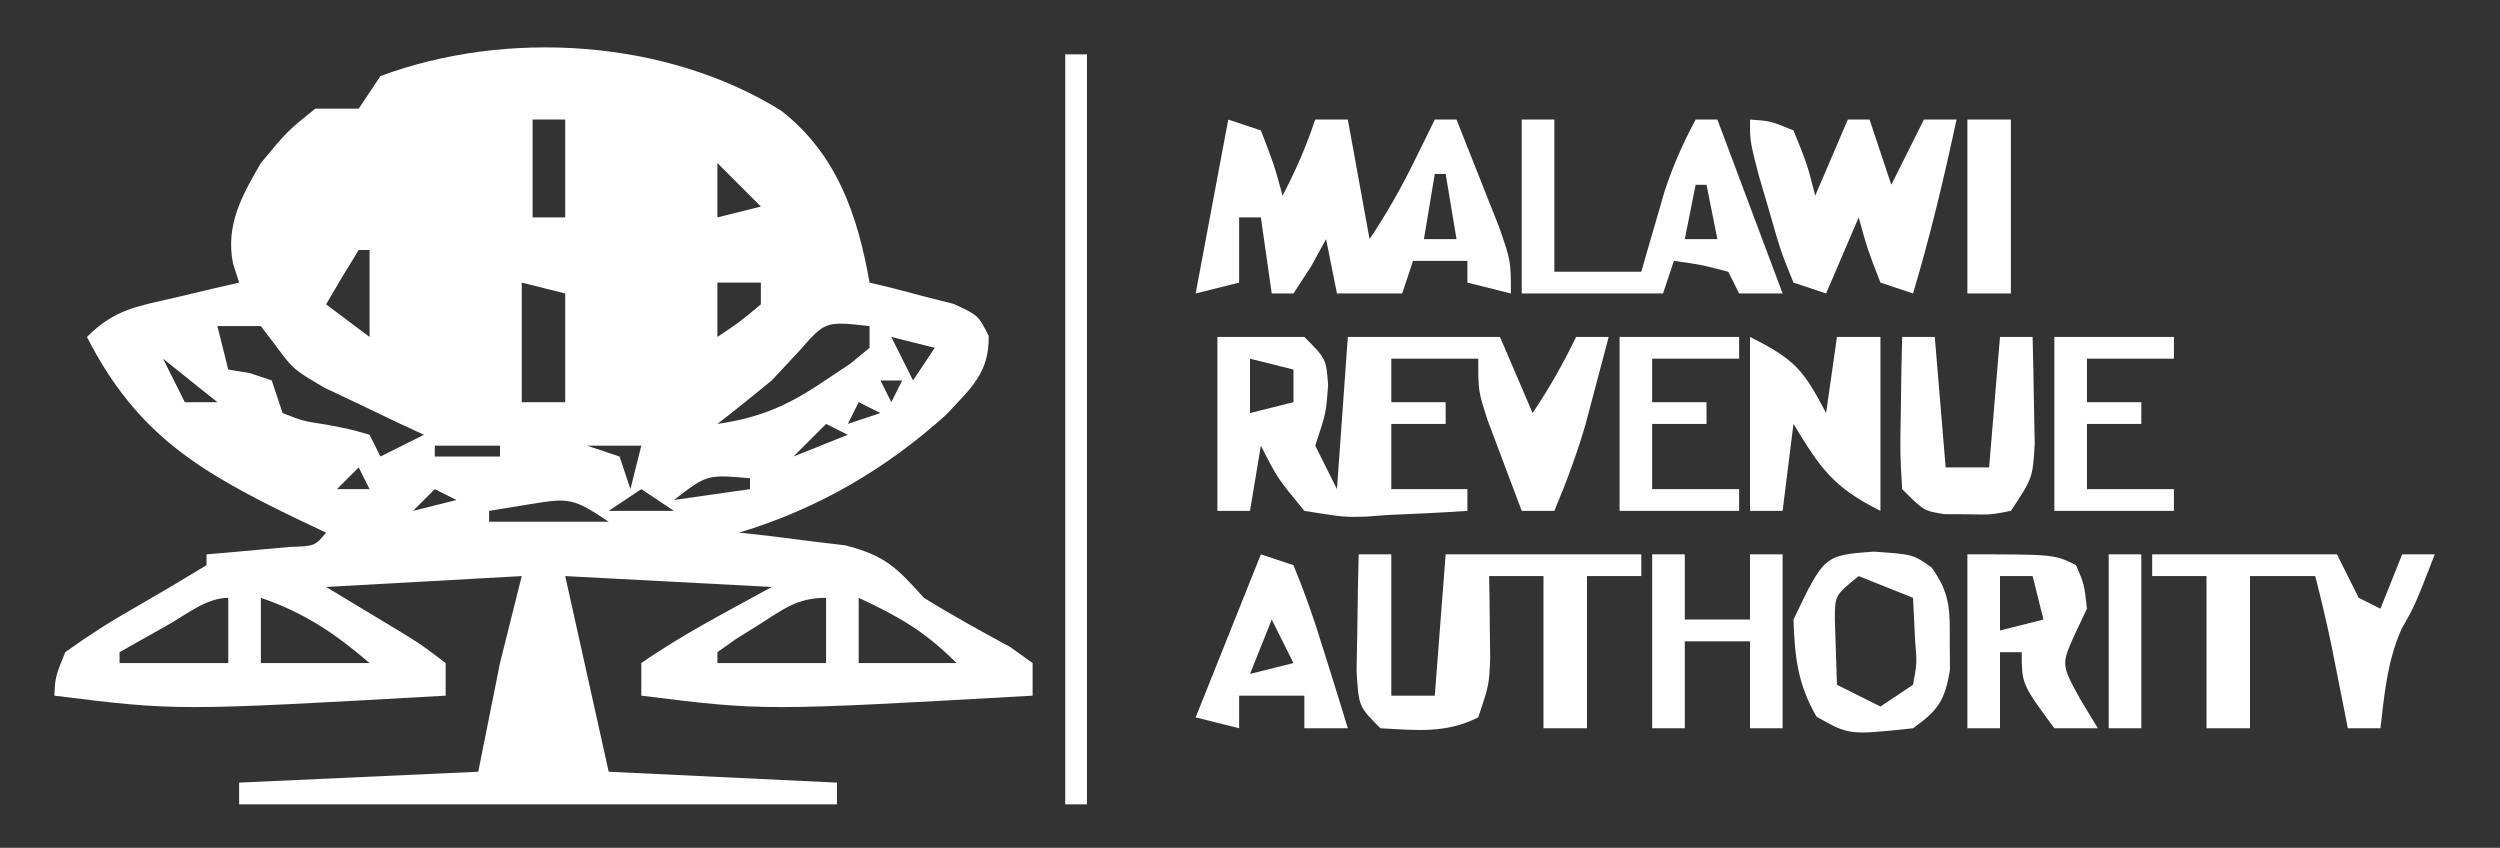 <?xml version="1.0" encoding="UTF-8"?>
<svg version="1.1" xmlns="http://www.w3.org/2000/svg" width="230" height="78">
<rect width="100%" height="100%" fill="#333333" stroke="none"/>
<path d="M0 0 C5.127 4.003 7.023 9.592 8.125 15.812 C9.19 16.068 9.19 16.068 10.277 16.328 C11.196 16.57 12.116 16.813 13.062 17.062 C13.979 17.295 14.896 17.527 15.84 17.766 C18.125 18.812 18.125 18.812 19.082 20.715 C19.152 24.132 17.438 25.514 15.203 27.938 C9.603 32.99 3.333 36.639 -3.875 38.812 C-2.983 38.91 -2.091 39.008 -1.172 39.109 C-0.001 39.259 1.169 39.408 2.375 39.562 C3.535 39.702 4.695 39.841 5.891 39.984 C9.579 40.929 10.624 42.039 13.125 44.812 C15.729 46.426 18.388 47.882 21.078 49.348 C21.754 49.831 22.429 50.314 23.125 50.812 C23.125 51.803 23.125 52.792 23.125 53.812 C-1.651 55.213 -1.651 55.213 -12.875 53.812 C-12.875 52.822 -12.875 51.833 -12.875 50.812 C-9.049 48.154 -4.959 46.067 -0.875 43.812 C-7.145 43.483 -13.415 43.153 -19.875 42.812 C-18.555 48.752 -17.235 54.693 -15.875 60.812 C-8.945 61.142 -2.015 61.472 5.125 61.812 C5.125 62.472 5.125 63.133 5.125 63.812 C-13.025 63.812 -31.175 63.812 -49.875 63.812 C-49.875 63.153 -49.875 62.492 -49.875 61.812 C-42.615 61.483 -35.355 61.153 -27.875 60.812 C-27.215 57.513 -26.555 54.212 -25.875 50.812 C-25.215 48.172 -24.555 45.532 -23.875 42.812 C-29.815 43.142 -35.755 43.472 -41.875 43.812 C-40.06 44.906 -38.245 45.999 -36.375 47.125 C-33.281 48.988 -33.281 48.988 -30.875 50.812 C-30.875 51.803 -30.875 52.792 -30.875 53.812 C-55.651 55.213 -55.651 55.213 -66.875 53.812 C-66.785 52.074 -66.785 52.074 -65.875 49.812 C-63.698 48.254 -61.632 46.928 -59.312 45.625 C-57.15 44.377 -55.009 43.109 -52.875 41.812 C-52.875 41.483 -52.875 41.153 -52.875 40.812 C-52.165 40.752 -51.454 40.691 -50.723 40.629 C-49.804 40.545 -48.884 40.461 -47.938 40.375 C-47.021 40.294 -46.104 40.213 -45.16 40.129 C-42.913 40.052 -42.913 40.052 -41.875 38.812 C-42.672 38.437 -43.468 38.062 -44.289 37.676 C-53.351 33.299 -59.233 29.919 -63.875 20.812 C-61.304 18.241 -59.27 18.011 -55.75 17.188 C-54.106 16.797 -54.106 16.797 -52.43 16.398 C-51.587 16.205 -50.744 16.012 -49.875 15.812 C-50.063 15.223 -50.251 14.634 -50.445 14.027 C-51.129 10.505 -49.612 7.795 -47.875 4.812 C-45.438 1.875 -45.438 1.875 -42.875 -0.188 C-41.555 -0.188 -40.235 -0.188 -38.875 -0.188 C-38.215 -1.177 -37.555 -2.167 -36.875 -3.188 C-25.282 -7.504 -10.572 -6.588 0 0 Z M-22.875 0.812 C-22.875 3.783 -22.875 6.753 -22.875 9.812 C-21.885 9.812 -20.895 9.812 -19.875 9.812 C-19.875 6.843 -19.875 3.873 -19.875 0.812 C-20.865 0.812 -21.855 0.812 -22.875 0.812 Z M-5.875 4.812 C-5.875 6.463 -5.875 8.113 -5.875 9.812 C-4.555 9.482 -3.235 9.152 -1.875 8.812 C-3.195 7.492 -4.515 6.173 -5.875 4.812 Z M-38.875 12.812 C-39.905 14.461 -40.906 16.128 -41.875 17.812 C-40.555 18.802 -39.235 19.793 -37.875 20.812 C-37.875 18.172 -37.875 15.533 -37.875 12.812 C-38.205 12.812 -38.535 12.812 -38.875 12.812 Z M-23.875 15.812 C-23.875 19.442 -23.875 23.073 -23.875 26.812 C-22.555 26.812 -21.235 26.812 -19.875 26.812 C-19.875 23.512 -19.875 20.212 -19.875 16.812 C-21.195 16.483 -22.515 16.152 -23.875 15.812 Z M-5.875 15.812 C-5.875 17.462 -5.875 19.113 -5.875 20.812 C-3.835 19.449 -3.835 19.449 -1.875 17.812 C-1.875 17.152 -1.875 16.492 -1.875 15.812 C-3.195 15.812 -4.515 15.812 -5.875 15.812 Z M-51.875 19.812 C-51.545 21.133 -51.215 22.453 -50.875 23.812 C-50.236 23.916 -49.596 24.019 -48.938 24.125 C-48.257 24.352 -47.576 24.579 -46.875 24.812 C-46.545 25.802 -46.215 26.793 -45.875 27.812 C-44.03 28.541 -44.03 28.541 -41.875 28.875 C-39.688 29.285 -39.688 29.285 -37.875 29.812 C-37.545 30.473 -37.215 31.133 -36.875 31.812 C-35.555 31.152 -34.235 30.492 -32.875 29.812 C-33.706 29.426 -34.538 29.039 -35.395 28.641 C-37.025 27.859 -37.025 27.859 -38.688 27.062 C-39.766 26.552 -40.845 26.042 -41.957 25.516 C-44.875 23.812 -44.875 23.812 -46.512 21.609 C-46.962 21.016 -47.411 20.423 -47.875 19.812 C-49.195 19.812 -50.515 19.812 -51.875 19.812 Z M1.688 22.062 C0.842 22.97 -0.004 23.878 -0.875 24.812 C-2.524 26.168 -4.185 27.509 -5.875 28.812 C-1.944 28.247 0.659 27.099 3.938 24.875 C5.123 24.088 5.123 24.088 6.332 23.285 C6.924 22.799 7.515 22.313 8.125 21.812 C8.125 21.152 8.125 20.492 8.125 19.812 C4.062 19.36 4.062 19.36 1.688 22.062 Z M10.125 20.812 C10.785 22.133 11.445 23.453 12.125 24.812 C12.785 23.823 13.445 22.832 14.125 21.812 C12.805 21.483 11.485 21.152 10.125 20.812 Z M-56.875 22.812 C-56.215 24.133 -55.555 25.453 -54.875 26.812 C-53.885 26.812 -52.895 26.812 -51.875 26.812 C-53.525 25.492 -55.175 24.172 -56.875 22.812 Z M9.125 24.812 C9.455 25.473 9.785 26.133 10.125 26.812 C10.455 26.152 10.785 25.492 11.125 24.812 C10.465 24.812 9.805 24.812 9.125 24.812 Z M7.125 26.812 C6.795 27.473 6.465 28.133 6.125 28.812 C7.115 28.483 8.105 28.152 9.125 27.812 C8.465 27.483 7.805 27.152 7.125 26.812 Z M4.125 28.812 C3.135 29.802 2.145 30.793 1.125 31.812 C2.775 31.152 4.425 30.492 6.125 29.812 C5.465 29.483 4.805 29.152 4.125 28.812 Z M-31.875 30.812 C-31.875 31.142 -31.875 31.473 -31.875 31.812 C-29.895 31.812 -27.915 31.812 -25.875 31.812 C-25.875 31.483 -25.875 31.152 -25.875 30.812 C-27.855 30.812 -29.835 30.812 -31.875 30.812 Z M-17.875 30.812 C-16.885 31.142 -15.895 31.473 -14.875 31.812 C-14.545 32.803 -14.215 33.792 -13.875 34.812 C-13.545 33.492 -13.215 32.172 -12.875 30.812 C-14.525 30.812 -16.175 30.812 -17.875 30.812 Z M-38.875 32.812 C-39.535 33.472 -40.195 34.133 -40.875 34.812 C-39.885 34.812 -38.895 34.812 -37.875 34.812 C-38.205 34.153 -38.535 33.492 -38.875 32.812 Z M-9.875 35.812 C-6.41 35.318 -6.41 35.318 -2.875 34.812 C-2.875 34.483 -2.875 34.153 -2.875 33.812 C-6.83 33.464 -6.83 33.464 -9.875 35.812 Z M-31.875 34.812 C-32.535 35.472 -33.195 36.133 -33.875 36.812 C-32.555 36.483 -31.235 36.153 -29.875 35.812 C-30.535 35.483 -31.195 35.153 -31.875 34.812 Z M-12.875 34.812 C-13.865 35.472 -14.855 36.133 -15.875 36.812 C-13.895 36.812 -11.915 36.812 -9.875 36.812 C-10.865 36.153 -11.855 35.492 -12.875 34.812 Z M-23.062 36.188 C-24.95 36.497 -24.95 36.497 -26.875 36.812 C-26.875 37.142 -26.875 37.472 -26.875 37.812 C-23.245 37.812 -19.615 37.812 -15.875 37.812 C-19.124 35.646 -19.474 35.599 -23.062 36.188 Z M-47.875 44.812 C-47.875 46.792 -47.875 48.773 -47.875 50.812 C-44.575 50.812 -41.275 50.812 -37.875 50.812 C-41.075 48.07 -43.88 46.182 -47.875 44.812 Z M-2 47.25 C-2.724 47.702 -3.449 48.155 -4.195 48.621 C-4.75 49.014 -5.304 49.407 -5.875 49.812 C-5.875 50.142 -5.875 50.472 -5.875 50.812 C-2.575 50.812 0.725 50.812 4.125 50.812 C4.125 48.833 4.125 46.852 4.125 44.812 C1.465 44.812 0.236 45.835 -2 47.25 Z M7.125 44.812 C7.125 46.792 7.125 48.773 7.125 50.812 C10.095 50.812 13.065 50.812 16.125 50.812 C13.197 47.884 10.827 46.54 7.125 44.812 Z M-56.438 47.312 C-57.264 47.777 -58.09 48.241 -58.941 48.719 C-59.579 49.08 -60.218 49.441 -60.875 49.812 C-60.875 50.142 -60.875 50.472 -60.875 50.812 C-57.575 50.812 -54.275 50.812 -50.875 50.812 C-50.875 48.833 -50.875 46.852 -50.875 44.812 C-52.872 44.812 -54.751 46.362 -56.438 47.312 Z " fill="#FFFFFF" transform="translate(71.875,10.188)"/>
<path d="M0 0 C2.64 0 5.28 0 8 0 C10 2 10 2 10.188 4.438 C10 7 10 7 9 10 C9.66 11.32 10.32 12.64 11 14 C11.33 9.38 11.66 4.76 12 0 C16.62 0 21.24 0 26 0 C26.99 2.31 27.98 4.62 29 7 C30.546 4.681 31.796 2.494 33 0 C33.99 0 34.98 0 36 0 C35.545 1.73 35.086 3.459 34.625 5.188 C34.242 6.632 34.242 6.632 33.852 8.105 C33.052 10.822 32.097 13.391 31 16 C30.01 16 29.02 16 28 16 C27.327 14.231 26.662 12.46 26 10.688 C25.629 9.701 25.258 8.715 24.875 7.699 C24 5 24 5 24 2 C21.36 2 18.72 2 16 2 C16 3.32 16 4.64 16 6 C17.65 6 19.3 6 21 6 C21 6.66 21 7.32 21 8 C19.35 8 17.7 8 16 8 C16 9.98 16 11.96 16 14 C18.31 14 20.62 14 23 14 C23 14.66 23 15.32 23 16 C20.581 16.162 18.172 16.281 15.75 16.375 C15.068 16.425 14.386 16.476 13.684 16.527 C11.672 16.586 11.672 16.586 8 16 C5.516 12.977 5.516 12.977 4 10 C3.67 11.98 3.34 13.96 3 16 C2.01 16 1.02 16 0 16 C0 10.72 0 5.44 0 0 Z M3 2 C3 3.65 3 5.3 3 7 C4.32 6.67 5.64 6.34 7 6 C7 5.01 7 4.02 7 3 C5.68 2.67 4.36 2.34 3 2 Z " fill="#FFFFFF" transform="translate(112,31)"/>
<path d="M0 0 C0.99 0.33 1.98 0.66 3 1 C4.188 4.062 4.188 4.062 5 7 C6.206 4.668 7.165 2.504 8 0 C8.99 0 9.98 0 11 0 C11.66 3.63 12.32 7.26 13 11 C14.59 8.615 15.867 6.37 17.125 3.812 C17.478 3.097 17.831 2.382 18.195 1.645 C18.461 1.102 18.726 0.559 19 0 C19.66 0 20.32 0 21 0 C21.839 2.102 22.671 4.206 23.5 6.312 C23.964 7.484 24.428 8.656 24.906 9.863 C26 13 26 13 26 16 C24.68 15.67 23.36 15.34 22 15 C22 14.34 22 13.68 22 13 C20.35 13 18.7 13 17 13 C16.67 13.99 16.34 14.98 16 16 C14.02 16 12.04 16 10 16 C9.67 14.35 9.34 12.7 9 11 C8.546 11.825 8.092 12.65 7.625 13.5 C7.089 14.325 6.553 15.15 6 16 C5.34 16 4.68 16 4 16 C3.67 13.69 3.34 11.38 3 9 C2.34 9 1.68 9 1 9 C1 10.98 1 12.96 1 15 C-0.32 15.33 -1.64 15.66 -3 16 C-2.01 10.72 -1.02 5.44 0 0 Z M19 5 C18.67 6.98 18.34 8.96 18 11 C18.99 11 19.98 11 21 11 C20.67 9.02 20.34 7.04 20 5 C19.67 5 19.34 5 19 5 Z " fill="#FFFFFF" transform="translate(113,11)"/>
<path d="M0 0 C0.99 0 1.98 0 3 0 C3 4.29 3 8.58 3 13 C4.32 13 5.64 13 7 13 C7.33 8.71 7.66 4.42 8 0 C13.94 0 19.88 0 26 0 C26 0.66 26 1.32 26 2 C24.35 2 22.7 2 21 2 C21 6.62 21 11.24 21 16 C19.68 16 18.36 16 17 16 C17 11.38 17 6.76 17 2 C15.35 2 13.7 2 12 2 C12.012 2.687 12.023 3.374 12.035 4.082 C12.049 5.434 12.049 5.434 12.062 6.812 C12.074 7.706 12.086 8.599 12.098 9.52 C12 12 12 12 11 15 C7.987 16.507 5.317 16.178 2 16 C0 14 0 14 -0.195 10.742 C-0.172 9.466 -0.149 8.19 -0.125 6.875 C-0.107 5.594 -0.089 4.312 -0.07 2.992 C-0.047 2.005 -0.024 1.017 0 0 Z " fill="#FFFFFF" transform="translate(125,51)"/>
<path d="M0 0 C5.61 0 11.22 0 17 0 C17.66 1.32 18.32 2.64 19 4 C19.66 4.33 20.32 4.66 21 5 C21.66 3.35 22.32 1.7 23 0 C23.99 0 24.98 0 26 0 C24.177 4.688 24.177 4.688 22.938 6.875 C21.629 9.841 21.37 12.797 21 16 C20.01 16 19.02 16 18 16 C17.801 14.987 17.801 14.987 17.598 13.953 C17.421 13.061 17.244 12.169 17.062 11.25 C16.888 10.368 16.714 9.487 16.535 8.578 C16.076 6.368 15.567 4.185 15 2 C13.02 2 11.04 2 9 2 C9 6.62 9 11.24 9 16 C7.68 16 6.36 16 5 16 C5 11.38 5 6.76 5 2 C3.35 2 1.7 2 0 2 C0 1.34 0 0.68 0 0 Z " fill="#FFFFFF" transform="translate(198,51)"/>
<path d="M0 0 C0.99 0 1.98 0 3 0 C3 4.62 3 9.24 3 14 C5.64 14 8.28 14 11 14 C11.193 13.325 11.387 12.649 11.586 11.953 C11.846 11.061 12.107 10.169 12.375 9.25 C12.63 8.368 12.885 7.487 13.148 6.578 C13.921 4.239 14.836 2.166 16 0 C16.66 0 17.32 0 18 0 C19.98 5.28 21.96 10.56 24 16 C22.68 16 21.36 16 20 16 C19.67 15.34 19.34 14.68 19 14 C16.473 13.344 16.473 13.344 14 13 C13.67 13.99 13.34 14.98 13 16 C8.71 16 4.42 16 0 16 C0 10.72 0 5.44 0 0 Z M16 6 C15.67 7.65 15.34 9.3 15 11 C15.99 11 16.98 11 18 11 C17.67 9.35 17.34 7.7 17 6 C16.67 6 16.34 6 16 6 Z " fill="#FFFFFF" transform="translate(140,11)"/>
<path d="M0 0 C1.875 0.125 1.875 0.125 4 1 C5.25 4.062 5.25 4.062 6 7 C6.99 4.69 7.98 2.38 9 0 C9.66 0 10.32 0 11 0 C11.66 1.98 12.32 3.96 13 6 C13.99 4.02 14.98 2.04 16 0 C16.99 0 17.98 0 19 0 C17.849 5.398 16.576 10.71 15 16 C14.01 15.67 13.02 15.34 12 15 C10.812 11.938 10.812 11.938 10 9 C9.01 11.31 8.02 13.62 7 16 C6.01 15.67 5.02 15.34 4 15 C2.832 12.129 2.832 12.129 1.812 8.562 C1.296 6.801 1.296 6.801 0.77 5.004 C0 2 0 2 0 0 Z " fill="#FFFFFF" transform="translate(161,11)"/>
<path d="M0 0 C0.66 0 1.32 0 2 0 C2 22.77 2 45.54 2 69 C1.34 69 0.68 69 0 69 C0 46.23 0 23.46 0 0 Z " fill="#FFFFFF" transform="translate(98,5)"/>
<path d="M0 0 C4.178 2.089 4.924 3.055 7 7 C7.33 4.69 7.66 2.38 8 0 C9.32 0 10.64 0 12 0 C12 5.28 12 10.56 12 16 C7.614 13.807 6.487 12.086 4 8 C3.67 10.64 3.34 13.28 3 16 C2.01 16 1.02 16 0 16 C0 10.72 0 5.44 0 0 Z " fill="#FFFFFF" transform="translate(161,31)"/>
<path d="M0 0 C3.625 0.25 3.625 0.25 5.328 1.453 C7.037 3.821 7.026 5.351 7 8.25 C7.008 9.116 7.015 9.982 7.023 10.875 C6.549 13.702 5.94 14.597 3.625 16.25 C-2.262 16.881 -2.262 16.881 -5.25 15.188 C-6.991 12.19 -7.256 9.695 -7.375 6.25 C-4.547 0.337 -4.547 0.337 0 0 Z M-1.375 2.25 C-3.558 4.011 -3.558 4.011 -3.57 6.195 C-3.536 7.274 -3.536 7.274 -3.5 8.375 C-3.459 9.654 -3.417 10.932 -3.375 12.25 C-1.395 13.24 -1.395 13.24 0.625 14.25 C1.615 13.59 2.605 12.93 3.625 12.25 C3.988 10.273 3.988 10.273 3.812 8.125 C3.751 6.846 3.689 5.567 3.625 4.25 C1.15 3.26 1.15 3.26 -1.375 2.25 Z " fill="#FFFFFF" transform="translate(172.375,50.75)"/>
<path d="M0 0 C8 0 8 0 10 1 C10.75 2.75 10.75 2.75 11 5 C10.629 5.784 10.258 6.567 9.875 7.375 C8.634 10.141 8.634 10.141 10.375 13.312 C10.911 14.199 11.447 15.086 12 16 C10.68 16 9.36 16 8 16 C5 11.929 5 11.929 5 9 C4.34 9 3.68 9 3 9 C3 11.31 3 13.62 3 16 C2.01 16 1.02 16 0 16 C0 10.72 0 5.44 0 0 Z M3 2 C3 3.65 3 5.3 3 7 C4.32 6.67 5.64 6.34 7 6 C6.67 4.68 6.34 3.36 6 2 C5.01 2 4.02 2 3 2 Z " fill="#FFFFFF" transform="translate(181,51)"/>
<path d="M0 0 C0.99 0 1.98 0 3 0 C3 1.98 3 3.96 3 6 C4.98 6 6.96 6 9 6 C9 4.02 9 2.04 9 0 C9.99 0 10.98 0 12 0 C12 5.28 12 10.56 12 16 C11.01 16 10.02 16 9 16 C9 13.36 9 10.72 9 8 C7.02 8 5.04 8 3 8 C3 10.64 3 13.28 3 16 C2.01 16 1.02 16 0 16 C0 10.72 0 5.44 0 0 Z " fill="#FFFFFF" transform="translate(152,51)"/>
<path d="M0 0 C0.99 0 1.98 0 3 0 C3.33 3.96 3.66 7.92 4 12 C5.32 12 6.64 12 8 12 C8.33 8.04 8.66 4.08 9 0 C9.99 0 10.98 0 12 0 C12.054 2.104 12.093 4.208 12.125 6.312 C12.148 7.484 12.171 8.656 12.195 9.863 C12 13 12 13 10 16 C8.125 16.363 8.125 16.363 6 16.312 C5.299 16.309 4.598 16.305 3.875 16.301 C2 16 2 16 0 14 C-0.195 10.742 -0.195 10.742 -0.125 6.875 C-0.107 5.594 -0.089 4.312 -0.07 2.992 C-0.047 2.005 -0.024 1.017 0 0 Z " fill="#FFFFFF" transform="translate(175,31)"/>
<path d="M0 0 C0.99 0.33 1.98 0.66 3 1 C4.04 3.534 4.9 5.952 5.688 8.562 C5.912 9.273 6.137 9.984 6.369 10.717 C6.924 12.474 7.463 14.237 8 16 C6.68 16 5.36 16 4 16 C4 15.01 4 14.02 4 13 C2.02 13 0.04 13 -2 13 C-2 13.99 -2 14.98 -2 16 C-3.32 15.67 -4.64 15.34 -6 15 C-4.02 10.05 -2.04 5.1 0 0 Z M1 6 C0.34 7.65 -0.32 9.3 -1 11 C0.32 10.67 1.64 10.34 3 10 C2.34 8.68 1.68 7.36 1 6 Z " fill="#FFFFFF" transform="translate(116,51)"/>
<path d="M0 0 C3.63 0 7.26 0 11 0 C11 0.66 11 1.32 11 2 C8.36 2 5.72 2 3 2 C3 3.32 3 4.64 3 6 C4.65 6 6.3 6 8 6 C8 6.66 8 7.32 8 8 C6.35 8 4.7 8 3 8 C3 9.98 3 11.96 3 14 C5.64 14 8.28 14 11 14 C11 14.66 11 15.32 11 16 C7.37 16 3.74 16 0 16 C0 10.72 0 5.44 0 0 Z " fill="#FFFFFF" transform="translate(189,31)"/>
<path d="M0 0 C3.63 0 7.26 0 11 0 C11 0.66 11 1.32 11 2 C8.36 2 5.72 2 3 2 C3 3.32 3 4.64 3 6 C4.65 6 6.3 6 8 6 C8 6.66 8 7.32 8 8 C6.35 8 4.7 8 3 8 C3 9.98 3 11.96 3 14 C5.64 14 8.28 14 11 14 C11 14.66 11 15.32 11 16 C7.37 16 3.74 16 0 16 C0 10.72 0 5.44 0 0 Z " fill="#FFFFFF" transform="translate(149,31)"/>
<path d="M0 0 C1.32 0 2.64 0 4 0 C4 5.28 4 10.56 4 16 C2.68 16 1.36 16 0 16 C0 10.72 0 5.44 0 0 Z " fill="#FFFFFF" transform="translate(181,11)"/>
<path d="M0 0 C0.99 0 1.98 0 3 0 C3 5.28 3 10.56 3 16 C2.01 16 1.02 16 0 16 C0 10.72 0 5.44 0 0 Z " fill="#FFFFFF" transform="translate(194,51)"/>
</svg>

